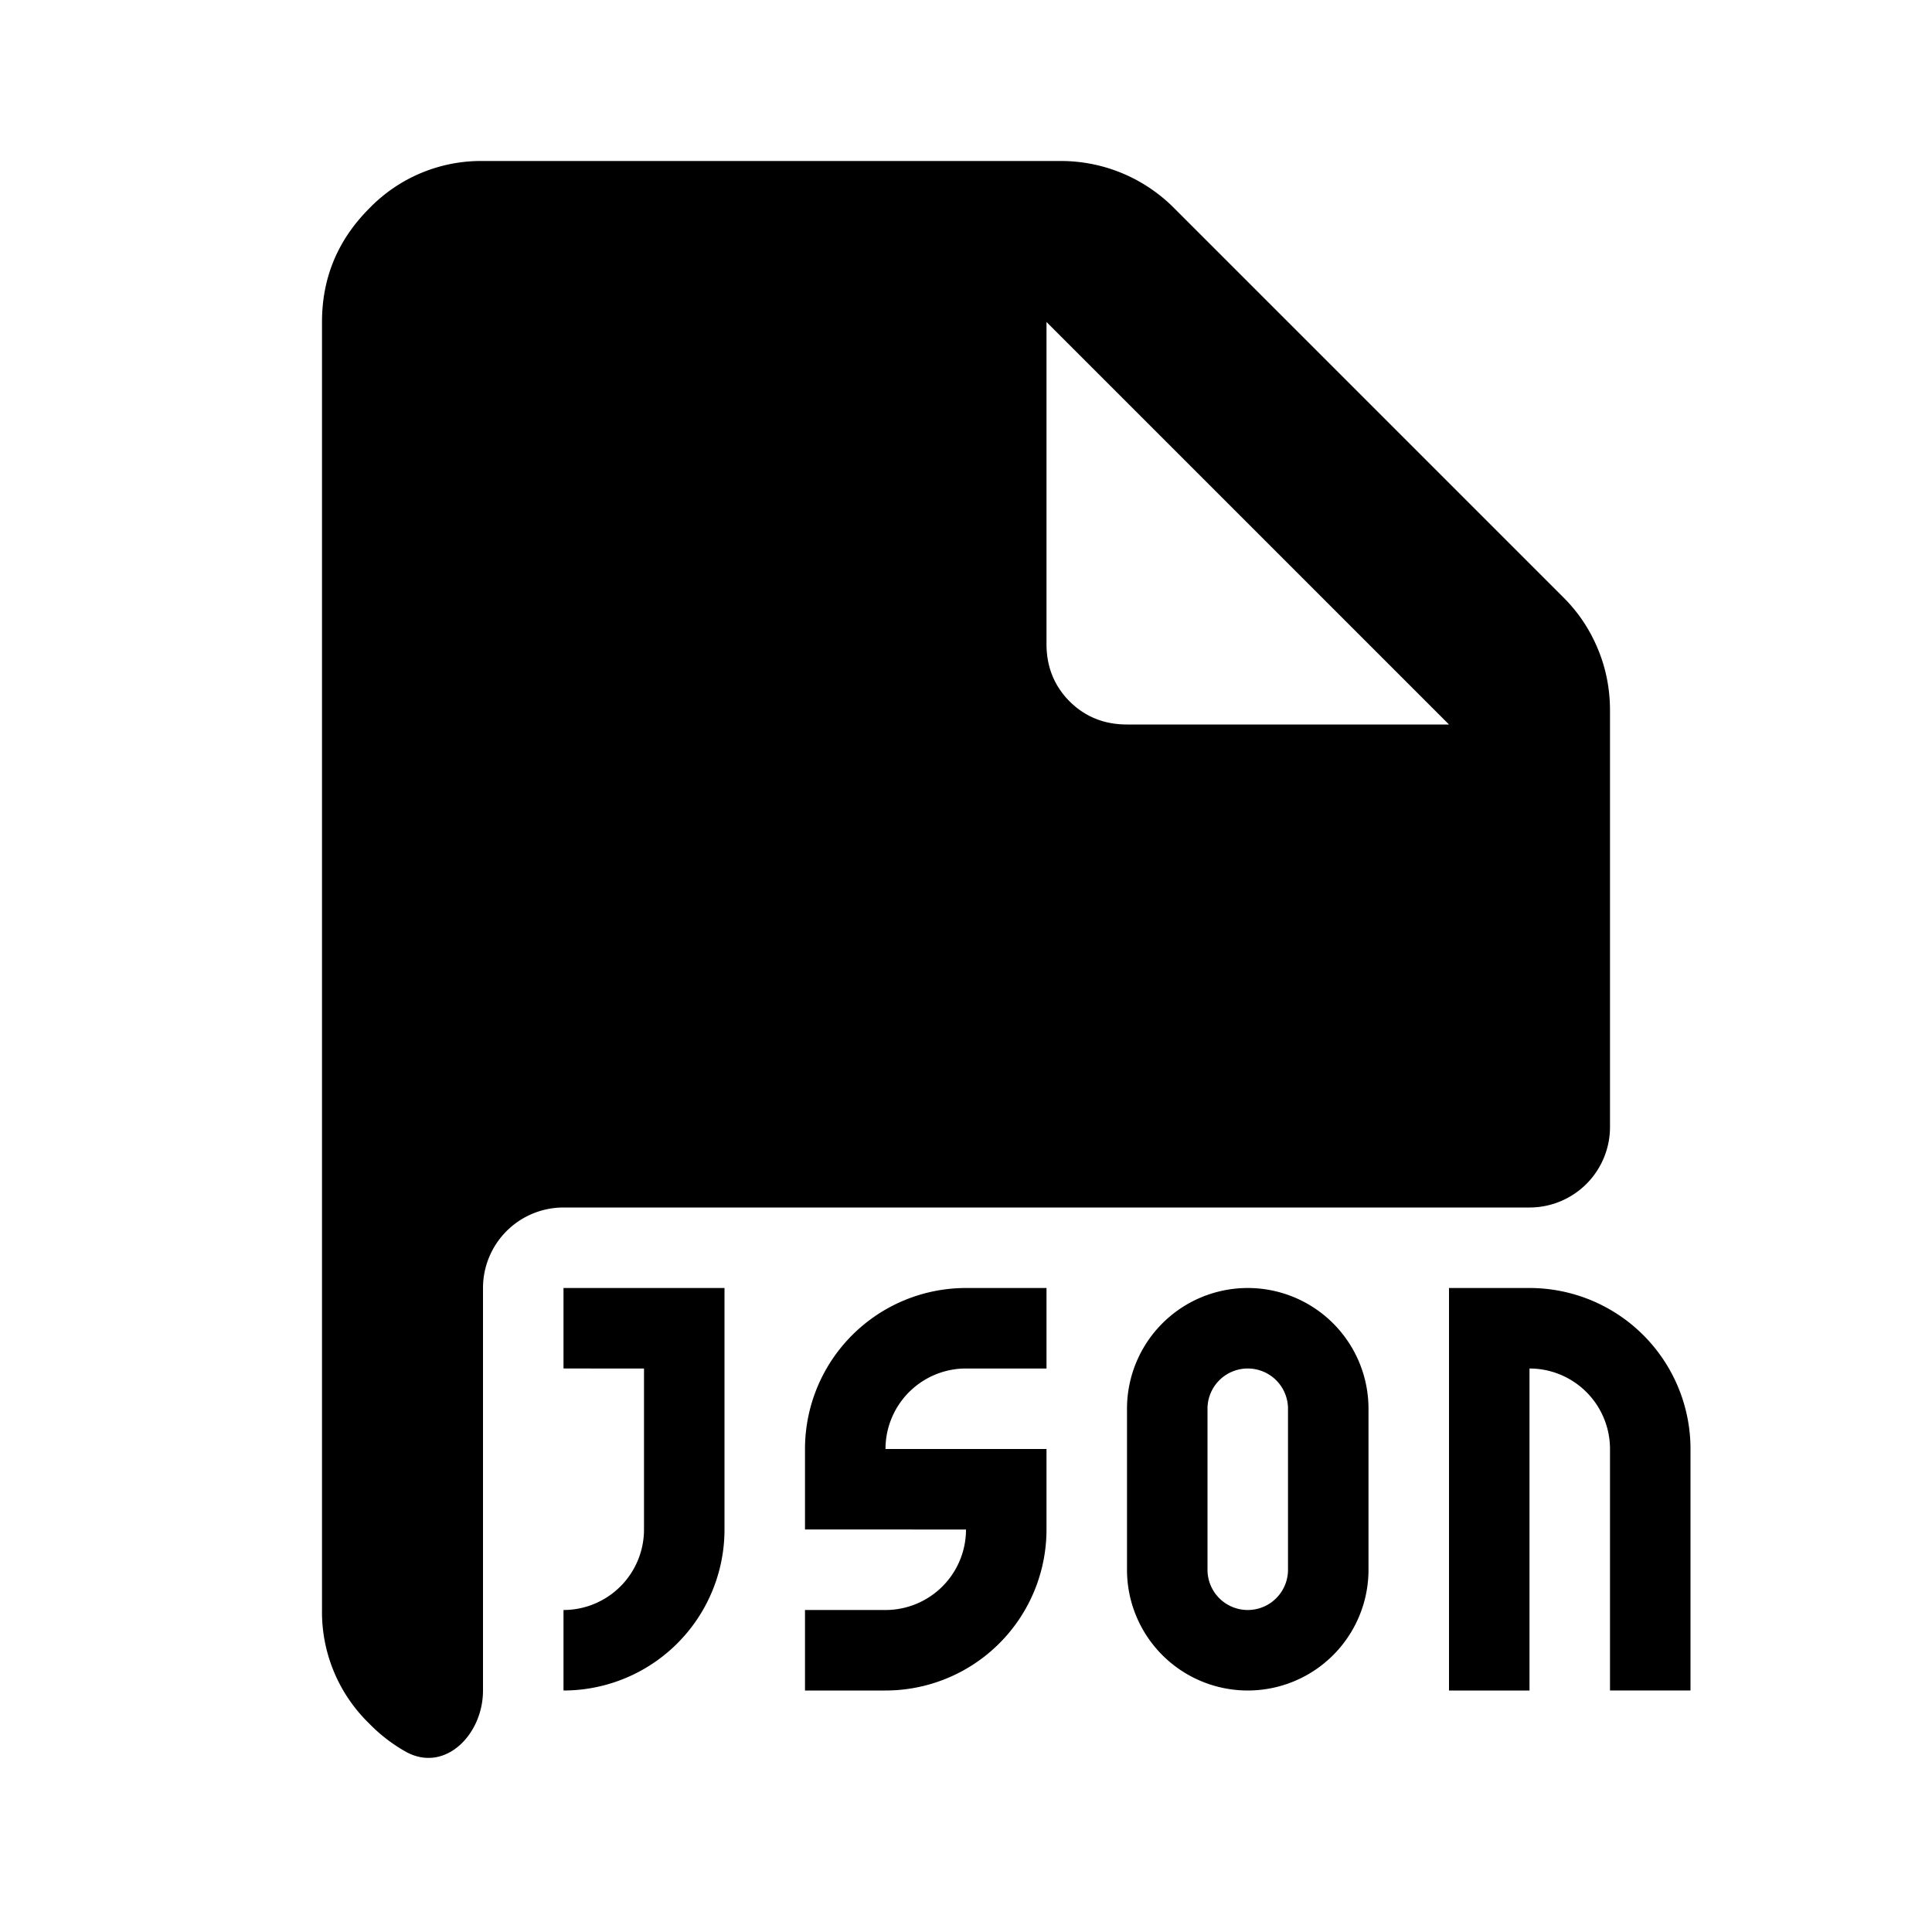 <svg xmlns="http://www.w3.org/2000/svg" width="24" height="24" fill="none"><mask id="a" width="24" height="24" x="0" y="0" maskUnits="userSpaceOnUse" style="mask-type:alpha"><path fill="#D9D9D9" d="M0 0h24v24H0z"/></mask><g mask="url(#a)"><path fill="#000" fill-rule="evenodd" d="M6 21c0 .552-.477 1.029-.96.76a2 2 0 0 1-.452-.348A1.93 1.93 0 0 1 4 20V4q0-.824.588-1.412A1.93 1.93 0 0 1 6 2h7.175a1.98 1.98 0 0 1 1.4.575l4.85 4.85q.275.275.425.638.15.361.15.762V14a1 1 0 0 1-1 1H7a1 1 0 0 0-1 1zm7-13q0 .424.287.713Q13.576 9 14 9h4l-5-5zm-6 9v-1h2v3a2 2 0 0 1-2 2v-1a1 1 0 0 0 1-1v-2zm3 2v-1a2 2 0 0 1 2-2h1v1h-1a1 1 0 0 0-1 1h2v1a2 2 0 0 1-2 2h-1v-1h1a1 1 0 0 0 1-1zm10 2h1v-3a2 2 0 0 0-2-2h-1v5h1v-4a1 1 0 0 1 1 1zm-4-1.5v-2a.5.5 0 0 0-1 0v2a.5.5 0 0 0 1 0m-.5-3.5a1.5 1.5 0 0 0-1.5 1.5v2a1.5 1.5 0 0 0 3 0v-2a1.5 1.5 0 0 0-1.5-1.5" clip-rule="evenodd"/></g></svg>
